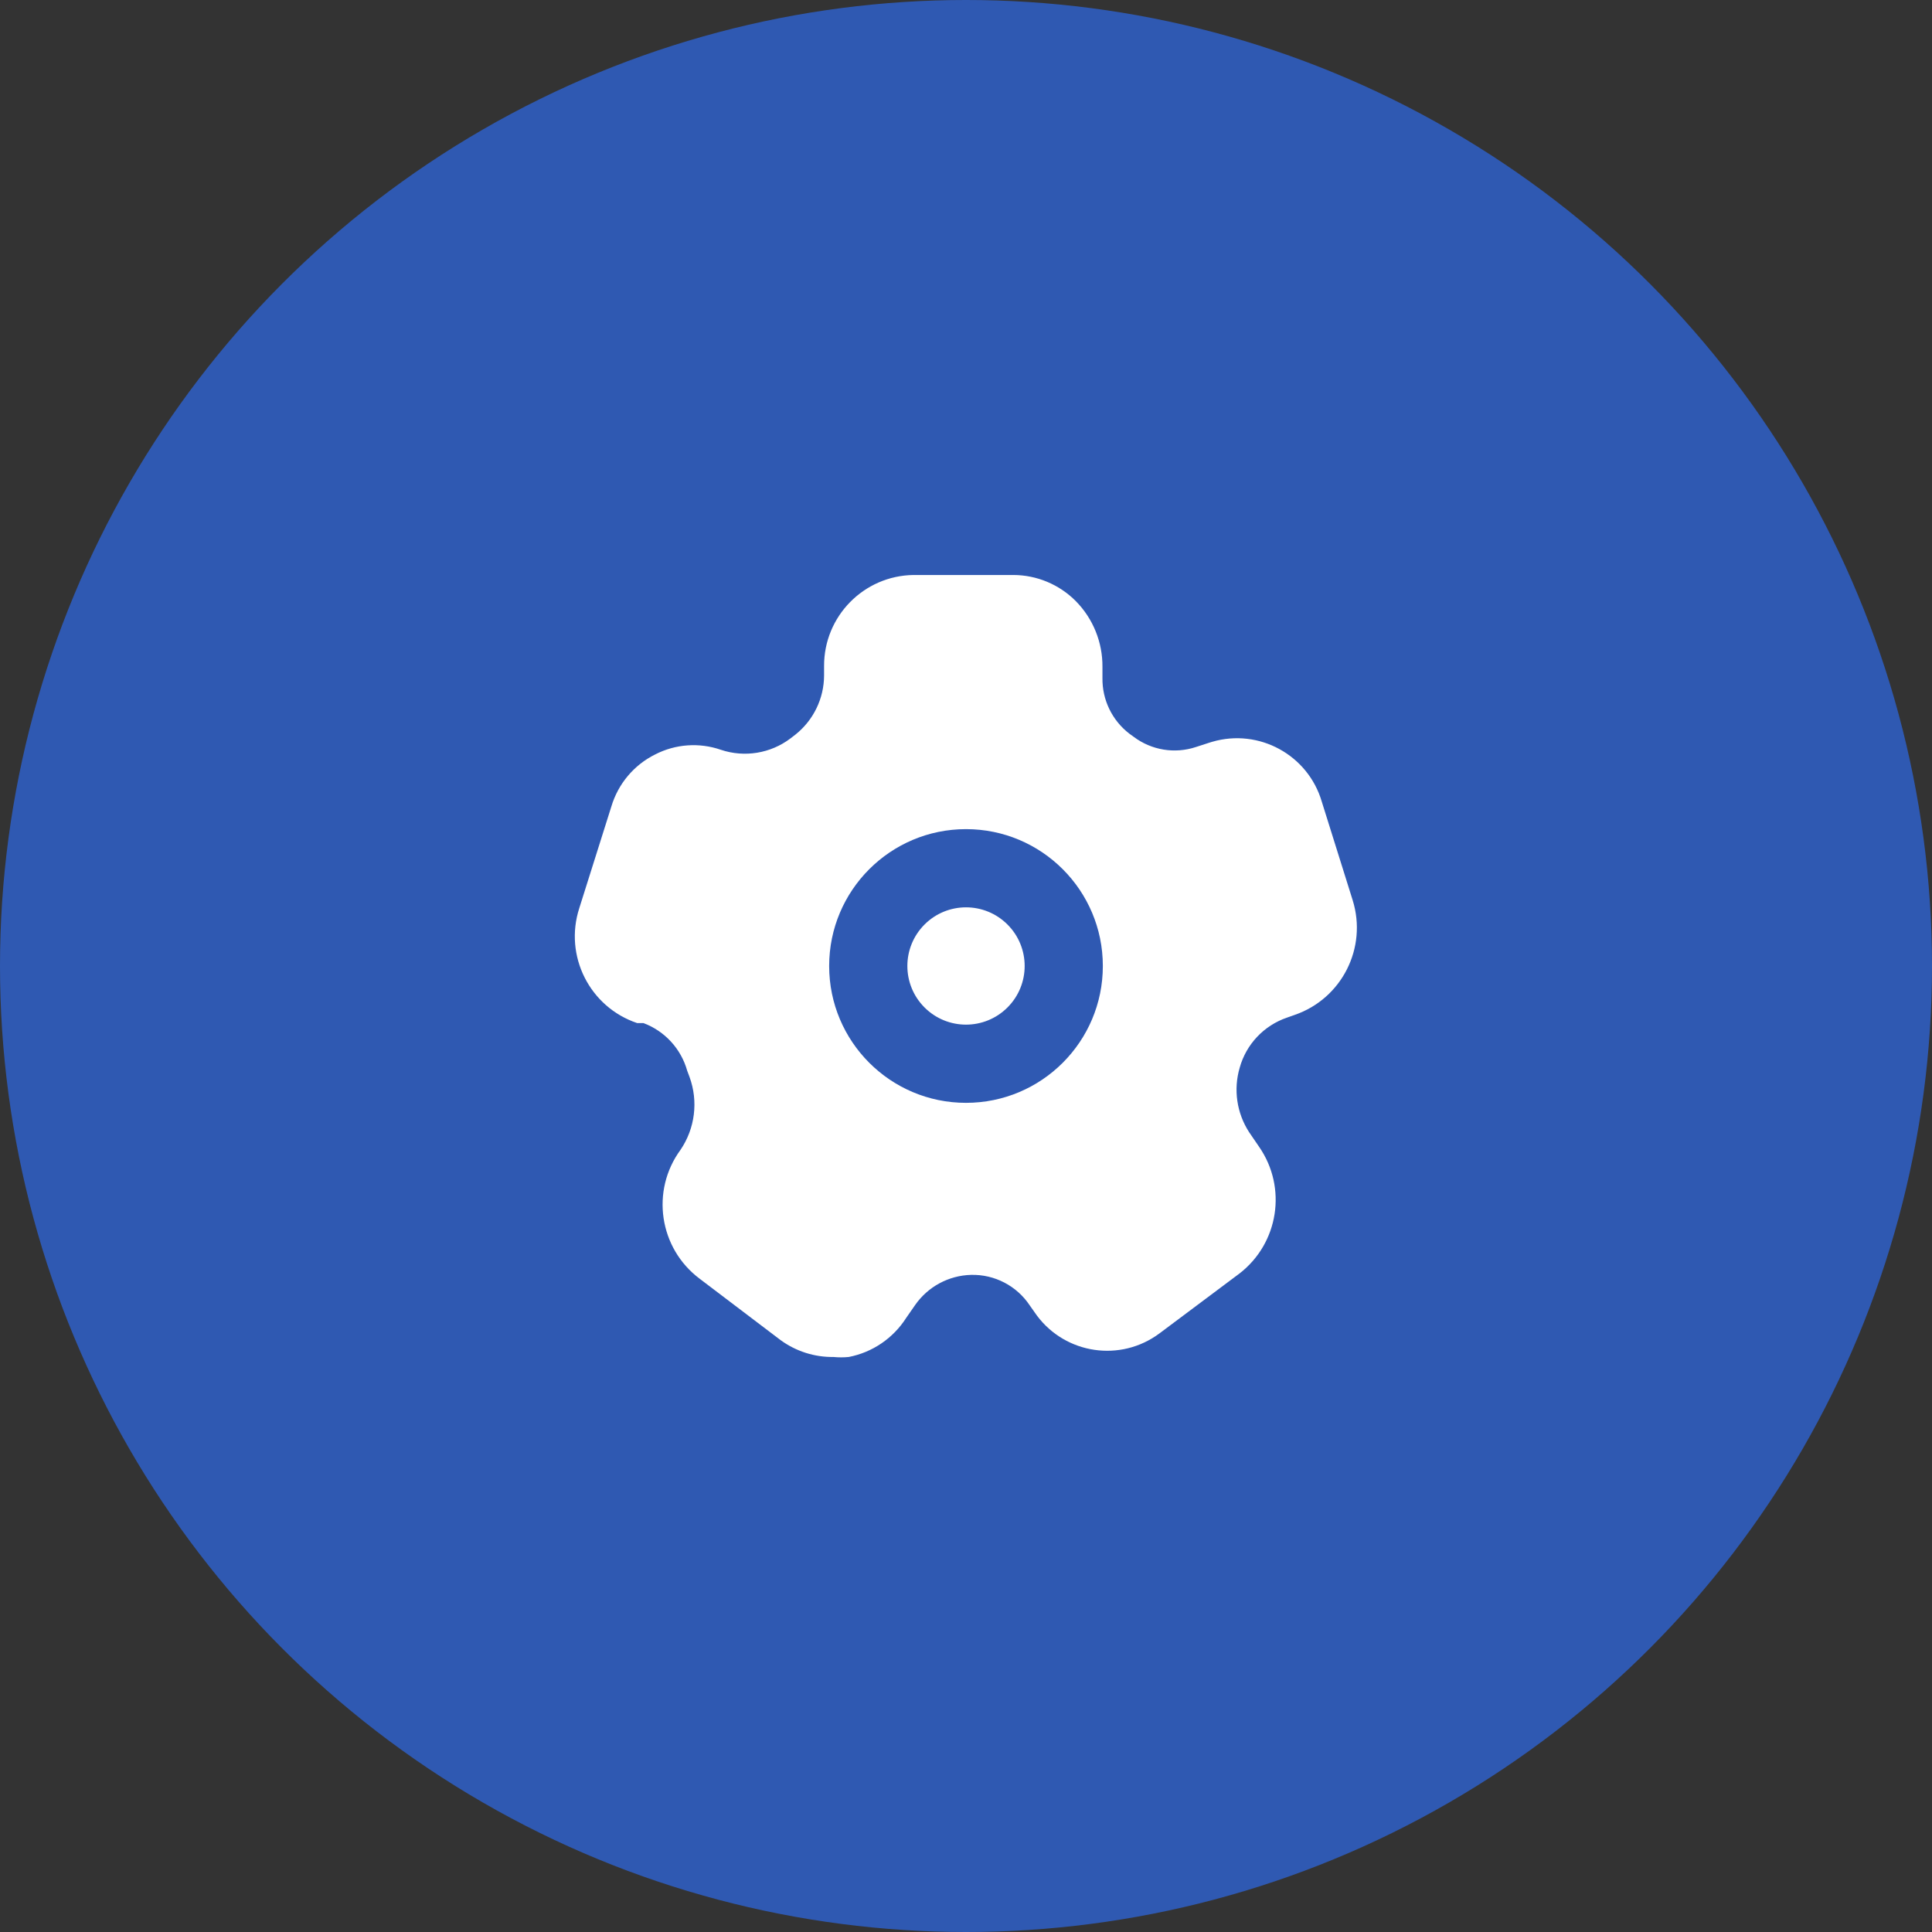 <svg width="70" height="70" viewBox="0 0 70 70" fill="none" xmlns="http://www.w3.org/2000/svg">
<rect x="0" y="0" width="70" height="70" fill="#333333" stroke="none"/>
<circle cx="35" cy="35" r="35" fill="#2F59B2"/>
<path fill-rule="evenodd" clip-rule="evenodd" d="M49.011 32.62L47.892 29.05C47.395 27.353 45.616 26.38 43.919 26.877C43.883 26.887 43.847 26.899 43.812 26.91L43.33 27.066C42.564 27.32 41.723 27.182 41.078 26.698L40.922 26.585C40.293 26.103 39.93 25.351 39.944 24.559V24.162V24.162C39.951 23.273 39.605 22.416 38.981 21.782C38.382 21.177 37.566 20.835 36.714 20.833H33.102C31.298 20.856 29.85 22.33 29.858 24.134V24.474V24.474C29.855 25.307 29.474 26.093 28.823 26.613L28.639 26.755C27.918 27.3 26.974 27.454 26.118 27.166C25.334 26.895 24.474 26.956 23.738 27.335C22.97 27.716 22.396 28.399 22.151 29.22L20.989 32.903C20.429 34.631 21.364 36.489 23.086 37.068H23.313C24.087 37.358 24.676 38 24.899 38.796L24.984 39.023C25.305 39.903 25.183 40.883 24.658 41.658C23.568 43.143 23.878 45.229 25.353 46.333L28.285 48.557C28.84 48.961 29.511 49.175 30.198 49.166C30.381 49.184 30.566 49.184 30.75 49.166C31.609 49 32.362 48.488 32.833 47.75L33.158 47.282C33.622 46.617 34.374 46.212 35.184 46.191C36.035 46.17 36.838 46.588 37.309 47.296L37.479 47.537C38.457 48.992 40.428 49.379 41.883 48.401C41.937 48.365 41.989 48.327 42.041 48.288L44.917 46.135C46.328 45.038 46.639 43.031 45.625 41.559L45.257 41.02C44.809 40.328 44.684 39.474 44.917 38.683C45.154 37.833 45.796 37.155 46.631 36.87L46.914 36.77C48.619 36.179 49.546 34.342 49.011 32.62ZM35 39.958C32.262 39.958 30.042 37.738 30.042 35C30.042 32.261 32.262 30.041 35 30.041C37.739 30.041 39.958 32.261 39.958 35C39.958 37.738 37.739 39.958 35 39.958ZM36.503 36.502C37.333 35.673 37.333 34.327 36.503 33.497C35.673 32.667 34.328 32.667 33.498 33.497C32.668 34.327 32.668 35.673 33.498 36.502C34.328 37.332 35.673 37.332 36.503 36.502Z" fill="white"/>
</svg>
